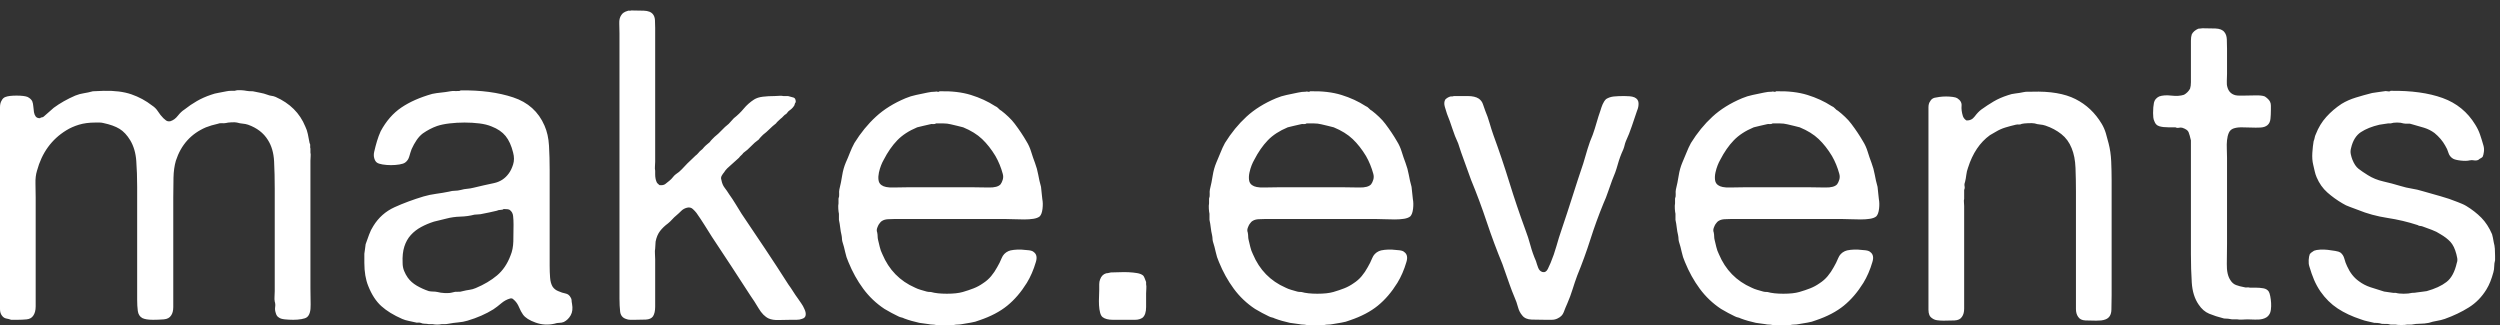 <?xml version="1.0" encoding="UTF-8" standalone="no"?>
<svg width="169px" height="22px" viewBox="0 0 169 22" version="1.1" xmlns="http://www.w3.org/2000/svg" xmlns:xlink="http://www.w3.org/1999/xlink">
    <rect x="0" y="0" width="169" height="22" fill="#333333" stroke="none"/>
    <!-- Generator: sketchtool 39.1 (31720) - http://www.bohemiancoding.com/sketch -->
    <title>AE9B68A1-90C2-4928-8BB8-10A23A95A4E1</title>
    <desc>Created with sketchtool.</desc>
    <defs></defs>
    <g id="Page-3" stroke="none" stroke-width="1" fill="none" fill-rule="evenodd">
        <g id="Каталог-артистов" transform="translate(-55, -34)" fill="#FFFFFF">
            <g id="Header">
                <g id="white-(bw)" transform="translate(55, 34)">
                    <path d="M7.005,6.14 C7.741,6.121 8.366,6.199 8.879,6.375 C9.393,6.552 9.863,6.806 10.289,7.139 C10.444,7.237 10.575,7.369 10.681,7.535 C10.788,7.702 10.909,7.854 11.045,7.991 C11.083,8.03 11.141,8.079 11.219,8.138 C11.296,8.196 11.393,8.216 11.51,8.196 C11.703,8.138 11.873,8.015 12.018,7.829 C12.164,7.643 12.314,7.501 12.469,7.403 C12.74,7.188 13.021,6.997 13.312,6.831 C13.602,6.664 13.922,6.522 14.271,6.405 C14.426,6.346 14.595,6.302 14.779,6.273 C14.963,6.243 15.143,6.209 15.317,6.17 C15.414,6.15 15.506,6.14 15.593,6.14 L15.869,6.14 C15.966,6.101 16.102,6.087 16.276,6.096 C16.451,6.106 16.577,6.121 16.654,6.14 C16.751,6.16 16.896,6.17 17.09,6.17 C17.264,6.209 17.434,6.243 17.599,6.273 C17.763,6.302 17.923,6.346 18.078,6.405 C18.175,6.444 18.267,6.468 18.354,6.478 C18.442,6.488 18.534,6.512 18.63,6.552 C19.599,6.982 20.268,7.648 20.636,8.549 C20.713,8.705 20.772,8.877 20.81,9.063 C20.849,9.249 20.888,9.449 20.927,9.665 C20.965,9.724 20.98,9.787 20.97,9.856 C20.96,9.924 20.965,9.988 20.985,10.047 L20.985,10.311 C21.004,10.389 21.009,10.477 20.999,10.575 C20.99,10.673 20.985,10.771 20.985,10.869 L20.985,12.014 L20.985,13.894 L20.985,19.474 C20.985,19.787 20.99,20.16 20.999,20.59 C21.009,21.021 20.927,21.305 20.752,21.442 C20.675,21.501 20.549,21.545 20.374,21.574 C20.2,21.604 20.016,21.618 19.822,21.618 C19.628,21.618 19.439,21.608 19.255,21.589 C19.071,21.569 18.94,21.53 18.863,21.471 C18.747,21.413 18.669,21.295 18.63,21.119 C18.592,21.001 18.582,20.879 18.601,20.752 C18.621,20.625 18.611,20.502 18.572,20.385 C18.553,20.287 18.548,20.174 18.558,20.047 C18.567,19.92 18.572,19.797 18.572,19.68 L18.572,18.358 L18.572,12.749 C18.572,12.102 18.558,11.491 18.529,10.913 C18.5,10.335 18.359,9.851 18.107,9.459 C17.817,8.989 17.371,8.647 16.77,8.431 C16.654,8.392 16.533,8.368 16.407,8.358 C16.281,8.348 16.15,8.324 16.015,8.284 C15.937,8.265 15.811,8.26 15.637,8.27 C15.462,8.279 15.346,8.294 15.288,8.314 C15.191,8.333 15.094,8.338 14.997,8.328 C14.9,8.319 14.804,8.333 14.707,8.373 C14.435,8.431 14.174,8.51 13.922,8.607 C12.914,9.038 12.236,9.792 11.887,10.869 C11.791,11.202 11.737,11.584 11.728,12.014 C11.718,12.445 11.713,12.886 11.713,13.336 L11.713,17.183 L11.713,20.032 L11.713,20.752 C11.713,20.997 11.665,21.187 11.568,21.324 C11.471,21.481 11.306,21.569 11.074,21.589 C10.841,21.608 10.599,21.618 10.347,21.618 C10.018,21.618 9.775,21.579 9.62,21.501 C9.446,21.403 9.344,21.241 9.315,21.016 C9.286,20.791 9.272,20.541 9.272,20.267 L9.272,17.477 L9.272,12.631 C9.272,12.005 9.252,11.422 9.213,10.884 C9.175,10.345 9.039,9.88 8.807,9.489 C8.593,9.136 8.351,8.877 8.08,8.71 C7.809,8.544 7.441,8.412 6.976,8.314 C6.898,8.294 6.816,8.284 6.728,8.284 L6.452,8.284 C6.026,8.284 5.653,8.333 5.333,8.431 C5.014,8.529 4.728,8.656 4.476,8.813 C3.488,9.42 2.829,10.33 2.5,11.544 C2.422,11.799 2.388,12.088 2.398,12.411 C2.408,12.734 2.412,13.052 2.412,13.365 L2.412,16.684 L2.412,19.915 L2.412,20.708 C2.412,20.982 2.354,21.197 2.238,21.354 C2.141,21.491 1.996,21.569 1.802,21.589 C1.608,21.608 1.405,21.618 1.192,21.618 L0.756,21.618 C0.639,21.579 0.528,21.55 0.421,21.53 C0.315,21.511 0.223,21.452 0.145,21.354 C0.048,21.236 0,21.085 0,20.899 L0,20.297 L0,18.388 L0,9.988 L0,7.814 L0,7.242 C0,7.056 0.039,6.904 0.116,6.787 C0.174,6.669 0.262,6.591 0.378,6.552 C0.533,6.493 0.78,6.463 1.119,6.463 C1.458,6.463 1.705,6.493 1.86,6.552 C2.015,6.63 2.122,6.728 2.18,6.845 C2.219,6.943 2.243,7.061 2.253,7.198 C2.262,7.335 2.277,7.462 2.296,7.58 C2.315,7.697 2.354,7.795 2.412,7.873 C2.47,7.952 2.567,7.991 2.703,7.991 C2.742,7.952 2.785,7.932 2.834,7.932 C2.882,7.932 2.926,7.912 2.965,7.873 C3.081,7.775 3.192,7.677 3.299,7.58 C3.405,7.482 3.517,7.384 3.633,7.286 C4.059,6.973 4.544,6.698 5.086,6.463 C5.28,6.385 5.474,6.331 5.668,6.302 C5.861,6.273 6.065,6.229 6.278,6.17 C6.394,6.17 6.515,6.165 6.641,6.155 C6.767,6.145 6.888,6.14 7.005,6.14 L7.005,6.14 L7.005,6.14 Z M38.668,20.532 C38.726,20.845 38.697,21.104 38.581,21.31 C38.465,21.515 38.31,21.667 38.116,21.765 C38.019,21.804 37.917,21.824 37.811,21.824 C37.704,21.824 37.593,21.843 37.476,21.883 C37.05,21.98 36.629,21.956 36.212,21.809 C35.796,21.662 35.51,21.481 35.355,21.266 C35.258,21.129 35.171,20.967 35.093,20.781 C35.016,20.595 34.919,20.443 34.802,20.326 C34.764,20.287 34.72,20.248 34.672,20.208 C34.623,20.169 34.56,20.16 34.483,20.179 C34.27,20.238 34.071,20.346 33.887,20.502 C33.703,20.659 33.524,20.796 33.349,20.913 C33.097,21.07 32.826,21.212 32.535,21.339 C32.245,21.466 31.935,21.579 31.605,21.677 C31.412,21.736 31.203,21.775 30.98,21.794 C30.758,21.814 30.54,21.843 30.327,21.883 C30.23,21.902 30.147,21.912 30.079,21.912 L29.861,21.912 C29.648,21.951 29.445,21.951 29.251,21.912 L28.99,21.912 C28.893,21.892 28.796,21.883 28.699,21.883 C28.602,21.883 28.515,21.863 28.437,21.824 C28.36,21.804 28.297,21.799 28.248,21.809 C28.2,21.819 28.147,21.814 28.089,21.794 C27.934,21.755 27.779,21.721 27.623,21.692 C27.468,21.662 27.323,21.618 27.188,21.559 C26.606,21.305 26.136,21.016 25.778,20.693 C25.419,20.37 25.124,19.915 24.891,19.327 C24.717,18.897 24.63,18.378 24.63,17.771 L24.63,17.154 C24.649,17.056 24.664,16.953 24.673,16.846 C24.683,16.738 24.698,16.625 24.717,16.508 C24.795,16.293 24.872,16.077 24.95,15.862 C25.027,15.646 25.124,15.451 25.24,15.274 C25.589,14.707 26.064,14.286 26.664,14.011 C27.265,13.737 27.924,13.493 28.641,13.277 C28.912,13.199 29.193,13.14 29.484,13.101 C29.774,13.062 30.065,13.013 30.356,12.954 C30.491,12.915 30.622,12.895 30.748,12.895 C30.874,12.895 31.014,12.876 31.169,12.837 C31.305,12.798 31.441,12.773 31.576,12.763 C31.712,12.753 31.857,12.729 32.012,12.69 C32.497,12.572 32.952,12.47 33.378,12.381 C33.805,12.293 34.144,12.073 34.396,11.721 C34.512,11.564 34.609,11.363 34.686,11.119 C34.764,10.874 34.764,10.605 34.686,10.311 C34.57,9.841 34.4,9.469 34.178,9.195 C33.955,8.921 33.64,8.705 33.233,8.549 C33,8.451 32.724,8.382 32.405,8.343 C32.085,8.304 31.751,8.284 31.402,8.284 C31.053,8.284 30.714,8.304 30.385,8.343 C30.055,8.382 29.774,8.441 29.542,8.519 C29.212,8.637 28.893,8.803 28.583,9.019 C28.428,9.136 28.287,9.288 28.161,9.474 C28.035,9.66 27.924,9.861 27.827,10.076 C27.769,10.233 27.716,10.399 27.667,10.575 C27.619,10.751 27.527,10.888 27.391,10.986 C27.313,11.045 27.183,11.089 26.999,11.119 C26.815,11.148 26.626,11.163 26.432,11.163 C26.238,11.163 26.049,11.148 25.865,11.119 C25.681,11.089 25.55,11.045 25.473,10.986 C25.395,10.928 25.337,10.83 25.298,10.693 C25.26,10.556 25.26,10.409 25.298,10.252 C25.356,9.998 25.419,9.758 25.487,9.533 C25.555,9.307 25.637,9.087 25.734,8.872 C26.102,8.186 26.567,7.653 27.129,7.271 C27.691,6.889 28.389,6.581 29.222,6.346 C29.416,6.307 29.614,6.277 29.818,6.258 C30.021,6.238 30.23,6.209 30.443,6.17 C30.52,6.15 30.646,6.145 30.821,6.155 C30.995,6.165 31.102,6.15 31.14,6.111 C32.497,6.091 33.679,6.248 34.686,6.581 C35.694,6.914 36.401,7.55 36.808,8.49 C36.982,8.882 37.084,9.337 37.113,9.856 C37.142,10.375 37.157,10.918 37.157,11.486 L37.157,17.976 C37.157,18.25 37.166,18.515 37.186,18.769 C37.205,19.024 37.263,19.229 37.36,19.386 C37.457,19.523 37.583,19.621 37.738,19.68 C37.912,19.758 38.077,19.812 38.232,19.841 C38.387,19.871 38.503,19.964 38.581,20.12 C38.62,20.179 38.639,20.238 38.639,20.297 C38.639,20.355 38.649,20.434 38.668,20.532 L38.668,20.532 L38.668,20.532 Z M34.512,17.271 C34.628,16.997 34.691,16.679 34.701,16.317 C34.71,15.955 34.715,15.578 34.715,15.186 C34.715,14.971 34.706,14.775 34.686,14.599 C34.667,14.423 34.589,14.286 34.454,14.188 C34.396,14.149 34.26,14.129 34.047,14.129 C34.008,14.168 33.94,14.188 33.843,14.188 C33.746,14.188 33.659,14.207 33.582,14.246 C33.427,14.286 33.252,14.325 33.059,14.364 C32.865,14.403 32.671,14.442 32.477,14.481 C32.419,14.481 32.356,14.486 32.288,14.496 C32.221,14.506 32.148,14.511 32.07,14.511 C31.78,14.589 31.465,14.633 31.126,14.643 C30.787,14.653 30.472,14.697 30.181,14.775 C30.026,14.814 29.886,14.849 29.76,14.878 C29.634,14.907 29.493,14.942 29.338,14.981 C29.028,15.079 28.738,15.201 28.466,15.348 C28.195,15.495 27.963,15.676 27.769,15.891 C27.575,16.106 27.43,16.366 27.333,16.669 C27.236,16.973 27.197,17.34 27.217,17.771 C27.217,17.967 27.25,18.148 27.318,18.314 C27.386,18.481 27.468,18.632 27.565,18.769 C27.72,18.985 27.924,19.166 28.176,19.313 C28.428,19.46 28.699,19.582 28.99,19.68 C29.086,19.699 29.183,19.709 29.28,19.709 C29.377,19.709 29.474,19.719 29.571,19.739 C29.706,19.778 29.876,19.802 30.079,19.812 C30.283,19.822 30.452,19.807 30.588,19.768 C30.704,19.729 30.821,19.714 30.937,19.724 C31.053,19.734 31.169,19.719 31.286,19.68 C31.441,19.641 31.591,19.611 31.736,19.592 C31.881,19.572 32.022,19.533 32.158,19.474 C32.719,19.239 33.199,18.955 33.596,18.622 C33.993,18.29 34.299,17.839 34.512,17.271 L34.512,17.271 L34.512,17.271 Z M42.662,0.707 C42.933,0.707 43.219,0.712 43.519,0.722 C43.82,0.732 44.028,0.815 44.144,0.971 C44.222,1.069 44.265,1.197 44.275,1.353 C44.285,1.51 44.29,1.686 44.29,1.882 L44.29,3.438 L44.29,9.812 L44.29,10.928 C44.29,11.026 44.285,11.128 44.275,11.236 C44.265,11.344 44.27,11.447 44.29,11.544 L44.29,11.779 C44.29,11.975 44.319,12.142 44.377,12.279 C44.396,12.337 44.425,12.381 44.464,12.411 C44.503,12.44 44.542,12.474 44.58,12.514 C44.755,12.533 44.885,12.509 44.973,12.44 C45.06,12.372 45.152,12.298 45.249,12.22 C45.346,12.142 45.423,12.063 45.481,11.985 C45.539,11.907 45.607,11.838 45.685,11.779 C45.84,11.681 45.975,11.569 46.092,11.442 C46.208,11.314 46.334,11.182 46.469,11.045 C46.566,10.947 46.658,10.859 46.746,10.781 C46.833,10.702 46.925,10.614 47.022,10.516 C47.08,10.477 47.133,10.428 47.182,10.37 C47.23,10.311 47.274,10.262 47.312,10.223 C47.351,10.184 47.38,10.159 47.4,10.149 C47.419,10.14 47.448,10.115 47.487,10.076 C47.564,9.978 47.642,9.895 47.719,9.826 C47.797,9.758 47.884,9.684 47.981,9.606 C48.02,9.547 48.068,9.489 48.126,9.43 C48.184,9.371 48.242,9.312 48.301,9.254 C48.475,9.117 48.635,8.97 48.78,8.813 C48.925,8.656 49.085,8.51 49.26,8.373 C49.318,8.314 49.376,8.25 49.434,8.182 C49.492,8.113 49.55,8.049 49.608,7.991 C49.86,7.795 50.083,7.58 50.277,7.345 C50.471,7.11 50.703,6.904 50.974,6.728 C51.129,6.63 51.328,6.566 51.57,6.537 C51.813,6.508 52.079,6.493 52.37,6.493 C52.466,6.493 52.568,6.488 52.675,6.478 C52.781,6.468 52.873,6.473 52.951,6.493 L53.271,6.493 C53.426,6.532 53.552,6.566 53.648,6.596 C53.745,6.625 53.794,6.728 53.794,6.904 C53.755,6.943 53.731,6.992 53.721,7.051 C53.711,7.11 53.687,7.159 53.648,7.198 C53.61,7.256 53.556,7.315 53.489,7.374 C53.421,7.433 53.358,7.482 53.3,7.521 C53.261,7.56 53.237,7.589 53.227,7.609 C53.217,7.628 53.193,7.658 53.154,7.697 C53.077,7.736 53.009,7.79 52.951,7.859 C52.893,7.927 52.835,7.981 52.776,8.02 C52.718,8.079 52.66,8.133 52.602,8.182 C52.544,8.231 52.496,8.284 52.457,8.343 C52.302,8.461 52.156,8.588 52.021,8.725 C51.885,8.862 51.74,8.989 51.585,9.107 C51.546,9.146 51.498,9.195 51.44,9.254 C51.381,9.312 51.333,9.371 51.294,9.43 C51.1,9.567 50.926,9.719 50.771,9.885 C50.616,10.051 50.442,10.203 50.248,10.34 C50.209,10.399 50.161,10.453 50.103,10.502 C50.044,10.551 49.996,10.605 49.957,10.663 C49.86,10.742 49.773,10.82 49.696,10.898 C49.618,10.977 49.531,11.055 49.434,11.133 C49.337,11.212 49.245,11.295 49.158,11.383 C49.071,11.471 48.998,11.564 48.94,11.662 C48.901,11.701 48.853,11.77 48.795,11.867 C48.737,11.965 48.727,12.063 48.766,12.161 C48.804,12.377 48.877,12.553 48.984,12.69 C49.09,12.827 49.192,12.974 49.289,13.13 C49.444,13.346 49.589,13.566 49.725,13.791 C49.86,14.016 49.996,14.237 50.132,14.452 C50.674,15.255 51.207,16.048 51.73,16.831 C52.253,17.614 52.776,18.417 53.3,19.239 C53.416,19.396 53.522,19.553 53.619,19.709 C53.716,19.866 53.823,20.022 53.939,20.179 C54.017,20.297 54.094,20.409 54.172,20.517 C54.249,20.625 54.317,20.747 54.375,20.884 C54.453,21.041 54.482,21.183 54.462,21.31 C54.443,21.437 54.356,21.52 54.201,21.559 C54.104,21.599 53.988,21.618 53.852,21.618 L53.474,21.618 C53.203,21.618 52.927,21.623 52.646,21.633 C52.365,21.643 52.137,21.608 51.963,21.53 C51.711,21.413 51.483,21.183 51.28,20.84 C51.076,20.497 50.897,20.218 50.742,20.003 C50.296,19.318 49.86,18.647 49.434,17.991 C49.008,17.335 48.572,16.674 48.126,16.009 C47.952,15.734 47.782,15.465 47.618,15.201 C47.453,14.937 47.274,14.667 47.08,14.393 C47.022,14.315 46.939,14.227 46.833,14.129 C46.726,14.031 46.595,14.002 46.44,14.041 C46.285,14.08 46.155,14.153 46.048,14.261 C45.941,14.369 45.83,14.472 45.714,14.569 C45.617,14.648 45.525,14.736 45.438,14.834 C45.35,14.932 45.258,15.02 45.162,15.098 C44.948,15.255 44.769,15.426 44.624,15.612 C44.479,15.798 44.377,16.038 44.319,16.332 C44.319,16.41 44.314,16.488 44.304,16.567 C44.294,16.645 44.29,16.723 44.29,16.802 C44.27,16.899 44.265,17.017 44.275,17.154 C44.285,17.291 44.29,17.418 44.29,17.536 L44.29,19.915 L44.29,20.737 C44.29,21.011 44.241,21.227 44.144,21.383 C44.047,21.52 43.883,21.594 43.65,21.604 C43.418,21.613 43.175,21.618 42.924,21.618 L42.604,21.618 C42.507,21.618 42.41,21.599 42.313,21.559 C42.081,21.481 41.95,21.315 41.921,21.06 C41.892,20.806 41.877,20.512 41.877,20.179 L41.877,16.772 L41.877,5.024 L41.877,2.264 C41.877,2.048 41.872,1.823 41.863,1.588 C41.853,1.353 41.897,1.167 41.994,1.03 C42.071,0.893 42.216,0.795 42.429,0.736 C42.468,0.717 42.507,0.712 42.546,0.722 C42.584,0.732 42.623,0.727 42.662,0.707 L42.662,0.707 L42.662,0.707 Z M70.46,13.453 C70.499,13.649 70.503,13.87 70.474,14.114 C70.445,14.359 70.382,14.53 70.285,14.628 C70.189,14.707 70.048,14.76 69.864,14.79 C69.68,14.819 69.472,14.834 69.239,14.834 C69.007,14.834 68.774,14.829 68.542,14.819 C68.309,14.809 68.106,14.804 67.931,14.804 L60.491,14.804 C60.336,14.804 60.181,14.809 60.026,14.819 C59.871,14.829 59.745,14.863 59.648,14.922 C59.57,14.961 59.493,15.039 59.415,15.157 C59.377,15.216 59.338,15.299 59.299,15.407 C59.26,15.514 59.26,15.617 59.299,15.715 C59.318,15.813 59.328,15.901 59.328,15.979 C59.328,16.058 59.338,16.136 59.357,16.214 C59.396,16.371 59.435,16.532 59.473,16.699 C59.512,16.865 59.57,17.027 59.648,17.183 C60.093,18.241 60.83,18.995 61.857,19.445 C61.973,19.504 62.099,19.553 62.235,19.592 C62.37,19.631 62.506,19.67 62.641,19.709 C62.7,19.729 62.796,19.739 62.932,19.739 C63.203,19.817 63.562,19.856 64.008,19.856 C64.453,19.856 64.812,19.817 65.083,19.739 C65.354,19.66 65.601,19.577 65.824,19.489 C66.047,19.401 66.255,19.288 66.449,19.151 C66.662,19.014 66.846,18.853 67.001,18.667 C67.156,18.481 67.292,18.28 67.408,18.064 C67.524,17.869 67.626,17.663 67.713,17.448 C67.8,17.232 67.951,17.076 68.164,16.978 C68.241,16.939 68.367,16.909 68.542,16.89 C68.716,16.87 68.89,16.865 69.065,16.875 C69.239,16.885 69.404,16.899 69.559,16.919 C69.714,16.939 69.82,16.978 69.879,17.037 C70.072,17.174 70.121,17.399 70.024,17.712 C69.869,18.241 69.665,18.711 69.414,19.122 C69.026,19.748 68.585,20.262 68.091,20.664 C67.597,21.065 66.972,21.393 66.216,21.648 C66.023,21.726 65.829,21.78 65.635,21.809 C65.441,21.838 65.238,21.873 65.025,21.912 C64.928,21.931 64.836,21.941 64.749,21.941 C64.661,21.941 64.569,21.951 64.473,21.971 L64.182,21.971 C64.085,21.99 63.974,22 63.848,22 C63.722,22 63.62,21.99 63.542,21.971 L63.281,21.971 C63.184,21.951 63.097,21.941 63.019,21.941 C62.942,21.941 62.864,21.931 62.787,21.912 C62.69,21.892 62.583,21.878 62.467,21.868 C62.351,21.858 62.244,21.843 62.147,21.824 C61.973,21.785 61.799,21.741 61.624,21.692 C61.45,21.643 61.285,21.589 61.13,21.53 C61.053,21.491 60.985,21.466 60.927,21.457 C60.869,21.447 60.801,21.422 60.723,21.383 C60.433,21.246 60.123,21.08 59.793,20.884 C59.231,20.512 58.752,20.057 58.354,19.518 C57.957,18.98 57.623,18.378 57.352,17.712 C57.255,17.497 57.182,17.271 57.134,17.037 C57.085,16.802 57.022,16.567 56.945,16.332 C56.925,16.253 56.916,16.185 56.916,16.126 C56.916,16.067 56.906,15.989 56.887,15.891 C56.848,15.734 56.819,15.568 56.799,15.392 C56.78,15.216 56.751,15.039 56.712,14.863 L56.712,14.452 C56.693,14.374 56.678,14.261 56.669,14.114 C56.659,13.967 56.664,13.845 56.683,13.747 L56.683,13.424 C56.722,13.326 56.737,13.223 56.727,13.116 C56.717,13.008 56.722,12.905 56.741,12.807 C56.819,12.494 56.882,12.181 56.93,11.867 C56.979,11.554 57.061,11.261 57.177,10.986 C57.274,10.771 57.366,10.551 57.453,10.326 C57.541,10.1 57.642,9.88 57.759,9.665 C58.185,8.979 58.669,8.387 59.212,7.888 C59.754,7.389 60.423,6.973 61.217,6.64 C61.45,6.542 61.687,6.468 61.929,6.419 C62.172,6.37 62.428,6.317 62.7,6.258 C62.796,6.238 62.884,6.224 62.961,6.214 C63.039,6.204 63.126,6.199 63.223,6.199 C63.262,6.18 63.31,6.18 63.368,6.199 C63.426,6.219 63.475,6.209 63.513,6.17 C64.327,6.15 65.034,6.233 65.635,6.419 C66.236,6.605 66.778,6.855 67.263,7.168 C67.36,7.208 67.437,7.261 67.495,7.33 C67.553,7.398 67.621,7.452 67.699,7.491 C67.854,7.609 68.014,7.746 68.178,7.903 C68.343,8.059 68.483,8.216 68.6,8.373 C68.91,8.784 69.171,9.175 69.384,9.547 C69.52,9.763 69.627,9.998 69.704,10.252 C69.782,10.507 69.869,10.761 69.966,11.016 C70.063,11.27 70.135,11.535 70.184,11.809 C70.232,12.083 70.295,12.357 70.373,12.631 C70.392,12.768 70.407,12.905 70.416,13.042 C70.426,13.179 70.441,13.316 70.46,13.453 L70.46,13.453 L70.46,13.453 Z M67.641,12.455 C67.699,12.377 67.747,12.274 67.786,12.146 C67.825,12.019 67.825,11.887 67.786,11.75 C67.67,11.319 67.505,10.918 67.292,10.546 C67.021,10.096 66.72,9.714 66.391,9.4 C66.061,9.087 65.635,8.823 65.112,8.607 C64.976,8.568 64.841,8.534 64.705,8.505 C64.569,8.475 64.424,8.441 64.269,8.402 C64.114,8.363 63.949,8.343 63.775,8.343 L63.281,8.343 C63.223,8.382 63.155,8.397 63.077,8.387 C63,8.377 62.932,8.382 62.874,8.402 C62.719,8.441 62.569,8.475 62.424,8.505 C62.278,8.534 62.138,8.568 62.002,8.607 C61.44,8.842 60.99,9.136 60.651,9.489 C60.311,9.841 60.006,10.282 59.735,10.81 C59.677,10.908 59.619,11.03 59.561,11.177 C59.503,11.324 59.454,11.486 59.415,11.662 C59.377,11.838 59.367,12.005 59.386,12.161 C59.406,12.318 59.473,12.435 59.59,12.514 C59.745,12.631 60.011,12.685 60.389,12.675 C60.767,12.665 61.091,12.66 61.363,12.66 L65.78,12.66 C66.071,12.66 66.42,12.665 66.827,12.675 C67.234,12.685 67.505,12.612 67.641,12.455 L67.641,12.455 L67.641,12.455 Z M75.093,18.417 C75.268,18.417 75.461,18.412 75.675,18.402 C75.888,18.392 76.096,18.392 76.299,18.402 C76.503,18.412 76.692,18.432 76.866,18.461 C77.041,18.49 77.176,18.544 77.273,18.622 C77.312,18.662 77.346,18.72 77.375,18.799 C77.404,18.877 77.438,18.965 77.477,19.063 L77.477,19.21 C77.496,19.308 77.501,19.411 77.491,19.518 C77.481,19.626 77.477,19.729 77.477,19.827 L77.477,20.752 C77.477,21.094 77.399,21.334 77.244,21.471 C77.108,21.569 76.939,21.618 76.735,21.618 L76.081,21.618 L75.224,21.618 C74.924,21.618 74.696,21.559 74.541,21.442 C74.463,21.383 74.405,21.28 74.367,21.134 C74.328,20.987 74.304,20.82 74.294,20.634 C74.284,20.448 74.284,20.262 74.294,20.076 C74.304,19.89 74.308,19.729 74.308,19.592 L74.308,19.21 C74.308,19.092 74.328,18.985 74.367,18.887 C74.444,18.671 74.58,18.534 74.774,18.476 C74.832,18.476 74.938,18.456 75.093,18.417 L75.093,18.417 L75.093,18.417 Z M95.509,13.453 C95.547,13.649 95.552,13.87 95.523,14.114 C95.494,14.359 95.431,14.53 95.334,14.628 C95.237,14.707 95.097,14.76 94.913,14.79 C94.729,14.819 94.52,14.834 94.288,14.834 C94.055,14.834 93.823,14.829 93.59,14.819 C93.358,14.809 93.154,14.804 92.98,14.804 L85.54,14.804 C85.385,14.804 85.229,14.809 85.074,14.819 C84.919,14.829 84.794,14.863 84.697,14.922 C84.619,14.961 84.542,15.039 84.464,15.157 C84.425,15.216 84.387,15.299 84.348,15.407 C84.309,15.514 84.309,15.617 84.348,15.715 C84.367,15.813 84.377,15.901 84.377,15.979 C84.377,16.058 84.387,16.136 84.406,16.214 C84.445,16.371 84.484,16.532 84.522,16.699 C84.561,16.865 84.619,17.027 84.697,17.183 C85.142,18.241 85.879,18.995 86.906,19.445 C87.022,19.504 87.148,19.553 87.283,19.592 C87.419,19.631 87.555,19.67 87.69,19.709 C87.748,19.729 87.845,19.739 87.981,19.739 C88.252,19.817 88.611,19.856 89.056,19.856 C89.502,19.856 89.86,19.817 90.132,19.739 C90.403,19.66 90.65,19.577 90.873,19.489 C91.096,19.401 91.304,19.288 91.498,19.151 C91.711,19.014 91.895,18.853 92.05,18.667 C92.205,18.481 92.341,18.28 92.457,18.064 C92.573,17.869 92.675,17.663 92.762,17.448 C92.849,17.232 92.999,17.076 93.213,16.978 C93.29,16.939 93.416,16.909 93.59,16.89 C93.765,16.87 93.939,16.865 94.114,16.875 C94.288,16.885 94.453,16.899 94.608,16.919 C94.763,16.939 94.869,16.978 94.927,17.037 C95.121,17.174 95.17,17.399 95.073,17.712 C94.918,18.241 94.714,18.711 94.462,19.122 C94.075,19.748 93.634,20.262 93.14,20.664 C92.646,21.065 92.021,21.393 91.265,21.648 C91.071,21.726 90.878,21.78 90.684,21.809 C90.49,21.838 90.287,21.873 90.074,21.912 C89.977,21.931 89.885,21.941 89.797,21.941 C89.71,21.941 89.618,21.951 89.521,21.971 L89.231,21.971 C89.134,21.99 89.022,22 88.896,22 C88.771,22 88.669,21.99 88.591,21.971 L88.33,21.971 C88.233,21.951 88.146,21.941 88.068,21.941 C87.991,21.941 87.913,21.931 87.836,21.912 C87.739,21.892 87.632,21.878 87.516,21.868 C87.4,21.858 87.293,21.843 87.196,21.824 C87.022,21.785 86.847,21.741 86.673,21.692 C86.499,21.643 86.334,21.589 86.179,21.53 C86.101,21.491 86.034,21.466 85.975,21.457 C85.917,21.447 85.85,21.422 85.772,21.383 C85.481,21.246 85.171,21.08 84.842,20.884 C84.28,20.512 83.8,20.057 83.403,19.518 C83.006,18.98 82.672,18.378 82.401,17.712 C82.304,17.497 82.231,17.271 82.183,17.037 C82.134,16.802 82.071,16.567 81.994,16.332 C81.974,16.253 81.965,16.185 81.965,16.126 C81.965,16.067 81.955,15.989 81.935,15.891 C81.897,15.734 81.868,15.568 81.848,15.392 C81.829,15.216 81.8,15.039 81.761,14.863 L81.761,14.452 C81.742,14.374 81.727,14.261 81.718,14.114 C81.708,13.967 81.713,13.845 81.732,13.747 L81.732,13.424 C81.771,13.326 81.785,13.223 81.776,13.116 C81.766,13.008 81.771,12.905 81.79,12.807 C81.868,12.494 81.931,12.181 81.979,11.867 C82.028,11.554 82.11,11.261 82.226,10.986 C82.323,10.771 82.415,10.551 82.502,10.326 C82.589,10.1 82.691,9.88 82.807,9.665 C83.234,8.979 83.718,8.387 84.261,7.888 C84.803,7.389 85.472,6.973 86.266,6.64 C86.499,6.542 86.736,6.468 86.978,6.419 C87.22,6.37 87.477,6.317 87.748,6.258 C87.845,6.238 87.933,6.224 88.01,6.214 C88.088,6.204 88.175,6.199 88.272,6.199 C88.31,6.18 88.359,6.18 88.417,6.199 C88.475,6.219 88.523,6.209 88.562,6.17 C89.376,6.15 90.083,6.233 90.684,6.419 C91.285,6.605 91.827,6.855 92.312,7.168 C92.408,7.208 92.486,7.261 92.544,7.33 C92.602,7.398 92.67,7.452 92.748,7.491 C92.903,7.609 93.062,7.746 93.227,7.903 C93.392,8.059 93.532,8.216 93.649,8.373 C93.959,8.784 94.22,9.175 94.433,9.547 C94.569,9.763 94.676,9.998 94.753,10.252 C94.831,10.507 94.918,10.761 95.015,11.016 C95.111,11.27 95.184,11.535 95.233,11.809 C95.281,12.083 95.344,12.357 95.421,12.631 C95.441,12.768 95.455,12.905 95.465,13.042 C95.475,13.179 95.489,13.316 95.509,13.453 L95.509,13.453 L95.509,13.453 Z M92.689,12.455 C92.748,12.377 92.796,12.274 92.835,12.146 C92.873,12.019 92.873,11.887 92.835,11.75 C92.718,11.319 92.554,10.918 92.341,10.546 C92.069,10.096 91.769,9.714 91.44,9.4 C91.11,9.087 90.684,8.823 90.161,8.607 C90.025,8.568 89.89,8.534 89.754,8.505 C89.618,8.475 89.473,8.441 89.318,8.402 C89.163,8.363 88.998,8.343 88.824,8.343 L88.33,8.343 C88.272,8.382 88.204,8.397 88.126,8.387 C88.049,8.377 87.981,8.382 87.923,8.402 C87.768,8.441 87.618,8.475 87.472,8.505 C87.327,8.534 87.187,8.568 87.051,8.607 C86.489,8.842 86.038,9.136 85.699,9.489 C85.36,9.841 85.055,10.282 84.784,10.81 C84.726,10.908 84.668,11.03 84.609,11.177 C84.551,11.324 84.503,11.486 84.464,11.662 C84.425,11.838 84.416,12.005 84.435,12.161 C84.454,12.318 84.522,12.435 84.639,12.514 C84.794,12.631 85.06,12.685 85.438,12.675 C85.816,12.665 86.14,12.66 86.411,12.66 L90.829,12.66 C91.12,12.66 91.469,12.665 91.876,12.675 C92.283,12.685 92.554,12.612 92.689,12.455 L92.689,12.455 L92.689,12.455 Z M98.282,6.493 L99.212,6.493 C99.541,6.493 99.793,6.552 99.968,6.669 C100.103,6.767 100.195,6.889 100.244,7.036 C100.292,7.183 100.345,7.335 100.404,7.491 C100.52,7.766 100.617,8.04 100.694,8.314 C100.772,8.588 100.859,8.862 100.956,9.136 C101.343,10.193 101.702,11.256 102.031,12.323 C102.361,13.39 102.719,14.452 103.107,15.509 C103.242,15.862 103.359,16.219 103.455,16.581 C103.552,16.944 103.678,17.301 103.833,17.653 C103.872,17.79 103.92,17.937 103.979,18.094 C104.037,18.25 104.134,18.348 104.269,18.388 C104.424,18.427 104.545,18.358 104.633,18.182 C104.72,18.006 104.783,17.869 104.821,17.771 C104.976,17.399 105.107,17.022 105.214,16.64 C105.32,16.258 105.442,15.872 105.577,15.48 C105.829,14.736 106.071,13.997 106.304,13.263 C106.536,12.528 106.778,11.789 107.03,11.045 C107.127,10.712 107.224,10.384 107.321,10.061 C107.418,9.738 107.534,9.42 107.67,9.107 C107.767,8.833 107.854,8.559 107.931,8.284 C108.009,8.01 108.096,7.736 108.193,7.462 C108.232,7.325 108.28,7.188 108.338,7.051 C108.396,6.914 108.474,6.796 108.571,6.698 C108.726,6.601 108.9,6.542 109.094,6.522 C109.288,6.503 109.52,6.493 109.792,6.493 C109.927,6.493 110.053,6.498 110.169,6.508 C110.286,6.517 110.392,6.542 110.489,6.581 C110.663,6.659 110.755,6.787 110.765,6.963 C110.775,7.139 110.741,7.315 110.663,7.491 C110.547,7.824 110.431,8.167 110.315,8.519 C110.198,8.872 110.063,9.214 109.908,9.547 C109.869,9.645 109.84,9.738 109.821,9.826 C109.801,9.914 109.772,10.007 109.733,10.105 C109.578,10.438 109.452,10.781 109.356,11.133 C109.259,11.486 109.133,11.838 108.978,12.191 C108.881,12.445 108.789,12.705 108.702,12.969 C108.614,13.233 108.513,13.493 108.396,13.747 C108.067,14.55 107.772,15.362 107.51,16.185 C107.248,17.007 106.953,17.82 106.623,18.622 C106.507,18.936 106.401,19.249 106.304,19.562 C106.207,19.876 106.091,20.189 105.955,20.502 C105.858,20.718 105.776,20.918 105.708,21.104 C105.64,21.29 105.5,21.432 105.286,21.53 C105.17,21.589 105.039,21.618 104.894,21.618 L104.444,21.618 C104.134,21.618 103.833,21.613 103.543,21.604 C103.252,21.594 103.039,21.501 102.903,21.324 C102.768,21.168 102.671,20.977 102.613,20.752 C102.554,20.527 102.477,20.306 102.38,20.091 C102.264,19.817 102.152,19.528 102.046,19.225 C101.939,18.921 101.837,18.632 101.741,18.358 C101.702,18.26 101.673,18.177 101.653,18.109 C101.634,18.04 101.605,17.957 101.566,17.859 C101.179,16.919 100.825,15.969 100.505,15.01 C100.186,14.051 99.832,13.101 99.444,12.161 C99.328,11.848 99.217,11.54 99.11,11.236 C99.004,10.933 98.892,10.624 98.776,10.311 C98.737,10.213 98.703,10.11 98.674,10.003 C98.645,9.895 98.611,9.792 98.573,9.694 C98.418,9.361 98.287,9.028 98.18,8.696 C98.074,8.363 97.953,8.03 97.817,7.697 C97.778,7.58 97.73,7.423 97.672,7.227 C97.613,7.031 97.623,6.865 97.701,6.728 C97.797,6.63 97.914,6.561 98.049,6.522 C98.185,6.522 98.263,6.512 98.282,6.493 L98.282,6.493 L98.282,6.493 Z M127.01,13.453 C127.049,13.649 127.053,13.87 127.024,14.114 C126.995,14.359 126.932,14.53 126.835,14.628 C126.739,14.707 126.598,14.76 126.414,14.79 C126.23,14.819 126.022,14.834 125.789,14.834 C125.557,14.834 125.324,14.829 125.092,14.819 C124.859,14.809 124.656,14.804 124.481,14.804 L117.041,14.804 C116.886,14.804 116.731,14.809 116.576,14.819 C116.421,14.829 116.295,14.863 116.198,14.922 C116.12,14.961 116.043,15.039 115.965,15.157 C115.927,15.216 115.888,15.299 115.849,15.407 C115.81,15.514 115.81,15.617 115.849,15.715 C115.868,15.813 115.878,15.901 115.878,15.979 C115.878,16.058 115.888,16.136 115.907,16.214 C115.946,16.371 115.985,16.532 116.023,16.699 C116.062,16.865 116.12,17.027 116.198,17.183 C116.643,18.241 117.38,18.995 118.407,19.445 C118.523,19.504 118.649,19.553 118.785,19.592 C118.92,19.631 119.056,19.67 119.191,19.709 C119.25,19.729 119.346,19.739 119.482,19.739 C119.753,19.817 120.112,19.856 120.558,19.856 C121.003,19.856 121.362,19.817 121.633,19.739 C121.904,19.66 122.151,19.577 122.374,19.489 C122.597,19.401 122.805,19.288 122.999,19.151 C123.212,19.014 123.396,18.853 123.551,18.667 C123.706,18.481 123.842,18.28 123.958,18.064 C124.074,17.869 124.176,17.663 124.263,17.448 C124.35,17.232 124.501,17.076 124.714,16.978 C124.791,16.939 124.917,16.909 125.092,16.89 C125.266,16.87 125.44,16.865 125.615,16.875 C125.789,16.885 125.954,16.899 126.109,16.919 C126.264,16.939 126.37,16.978 126.429,17.037 C126.622,17.174 126.671,17.399 126.574,17.712 C126.419,18.241 126.215,18.711 125.964,19.122 C125.576,19.748 125.135,20.262 124.641,20.664 C124.147,21.065 123.522,21.393 122.766,21.648 C122.573,21.726 122.379,21.78 122.185,21.809 C121.991,21.838 121.788,21.873 121.575,21.912 C121.478,21.931 121.386,21.941 121.299,21.941 C121.211,21.941 121.119,21.951 121.023,21.971 L120.732,21.971 C120.635,21.99 120.524,22 120.398,22 C120.272,22 120.17,21.99 120.092,21.971 L119.831,21.971 C119.734,21.951 119.647,21.941 119.569,21.941 C119.492,21.941 119.414,21.931 119.337,21.912 C119.24,21.892 119.133,21.878 119.017,21.868 C118.901,21.858 118.794,21.843 118.697,21.824 C118.523,21.785 118.349,21.741 118.174,21.692 C118,21.643 117.835,21.589 117.68,21.53 C117.603,21.491 117.535,21.466 117.477,21.457 C117.419,21.447 117.351,21.422 117.273,21.383 C116.983,21.246 116.673,21.08 116.343,20.884 C115.781,20.512 115.302,20.057 114.904,19.518 C114.507,18.98 114.173,18.378 113.902,17.712 C113.805,17.497 113.732,17.271 113.684,17.037 C113.635,16.802 113.572,16.567 113.495,16.332 C113.475,16.253 113.466,16.185 113.466,16.126 C113.466,16.067 113.456,15.989 113.437,15.891 C113.398,15.734 113.369,15.568 113.349,15.392 C113.33,15.216 113.301,15.039 113.262,14.863 L113.262,14.452 C113.243,14.374 113.228,14.261 113.219,14.114 C113.209,13.967 113.214,13.845 113.233,13.747 L113.233,13.424 C113.272,13.326 113.287,13.223 113.277,13.116 C113.267,13.008 113.272,12.905 113.291,12.807 C113.369,12.494 113.432,12.181 113.48,11.867 C113.529,11.554 113.611,11.261 113.727,10.986 C113.824,10.771 113.916,10.551 114.003,10.326 C114.091,10.1 114.192,9.88 114.309,9.665 C114.735,8.979 115.219,8.387 115.762,7.888 C116.304,7.389 116.973,6.973 117.767,6.64 C118,6.542 118.237,6.468 118.479,6.419 C118.722,6.37 118.978,6.317 119.25,6.258 C119.346,6.238 119.434,6.224 119.511,6.214 C119.589,6.204 119.676,6.199 119.773,6.199 C119.812,6.18 119.86,6.18 119.918,6.199 C119.976,6.219 120.025,6.209 120.063,6.17 C120.877,6.15 121.584,6.233 122.185,6.419 C122.786,6.605 123.328,6.855 123.813,7.168 C123.91,7.208 123.987,7.261 124.045,7.33 C124.103,7.398 124.171,7.452 124.249,7.491 C124.404,7.609 124.564,7.746 124.728,7.903 C124.893,8.059 125.033,8.216 125.15,8.373 C125.46,8.784 125.721,9.175 125.934,9.547 C126.07,9.763 126.177,9.998 126.254,10.252 C126.332,10.507 126.419,10.761 126.516,11.016 C126.613,11.27 126.685,11.535 126.734,11.809 C126.782,12.083 126.845,12.357 126.923,12.631 C126.942,12.768 126.957,12.905 126.966,13.042 C126.976,13.179 126.99,13.316 127.01,13.453 L127.01,13.453 L127.01,13.453 Z M124.191,12.455 C124.249,12.377 124.297,12.274 124.336,12.146 C124.375,12.019 124.375,11.887 124.336,11.75 C124.22,11.319 124.055,10.918 123.842,10.546 C123.571,10.096 123.27,9.714 122.941,9.4 C122.611,9.087 122.185,8.823 121.662,8.607 C121.526,8.568 121.391,8.534 121.255,8.505 C121.119,8.475 120.974,8.441 120.819,8.402 C120.664,8.363 120.499,8.343 120.325,8.343 L119.831,8.343 C119.773,8.382 119.705,8.397 119.627,8.387 C119.55,8.377 119.482,8.382 119.424,8.402 C119.269,8.441 119.119,8.475 118.973,8.505 C118.828,8.534 118.688,8.568 118.552,8.607 C117.99,8.842 117.54,9.136 117.201,9.489 C116.861,9.841 116.556,10.282 116.285,10.81 C116.227,10.908 116.169,11.03 116.111,11.177 C116.052,11.324 116.004,11.486 115.965,11.662 C115.927,11.838 115.917,12.005 115.936,12.161 C115.956,12.318 116.023,12.435 116.14,12.514 C116.295,12.631 116.561,12.685 116.939,12.675 C117.317,12.665 117.641,12.66 117.913,12.66 L122.33,12.66 C122.621,12.66 122.97,12.665 123.377,12.675 C123.784,12.685 124.055,12.612 124.191,12.455 L124.191,12.455 L124.191,12.455 Z M137.369,6.199 C138.59,6.16 139.568,6.326 140.304,6.698 C141.041,7.07 141.632,7.628 142.077,8.373 C142.194,8.568 142.286,8.779 142.354,9.004 C142.421,9.229 142.484,9.459 142.542,9.694 C142.639,10.066 142.697,10.468 142.717,10.898 C142.736,11.329 142.746,11.77 142.746,12.22 L142.746,15.362 L142.746,19.944 C142.746,20.277 142.741,20.61 142.731,20.943 C142.722,21.276 142.591,21.491 142.339,21.589 C142.242,21.628 142.14,21.652 142.034,21.662 C141.927,21.672 141.816,21.677 141.7,21.677 C141.448,21.677 141.205,21.672 140.973,21.662 C140.74,21.652 140.576,21.569 140.479,21.413 C140.382,21.276 140.334,21.099 140.334,20.884 L140.334,20.238 L140.334,17.712 L140.334,12.925 C140.334,12.396 140.324,11.872 140.304,11.354 C140.285,10.835 140.198,10.389 140.043,10.017 C139.888,9.626 139.655,9.307 139.345,9.063 C139.035,8.818 138.677,8.627 138.27,8.49 C138.154,8.451 138.033,8.426 137.907,8.417 C137.781,8.407 137.66,8.382 137.543,8.343 C137.446,8.324 137.296,8.319 137.093,8.328 C136.889,8.338 136.749,8.353 136.671,8.373 C136.594,8.412 136.526,8.426 136.468,8.417 C136.41,8.407 136.342,8.412 136.264,8.431 C136.013,8.49 135.775,8.554 135.552,8.622 C135.33,8.691 135.121,8.784 134.928,8.901 C134.85,8.94 134.782,8.979 134.724,9.019 C134.666,9.058 134.598,9.097 134.521,9.136 C133.842,9.626 133.348,10.36 133.038,11.339 C132.98,11.495 132.941,11.657 132.922,11.823 C132.903,11.99 132.874,12.151 132.835,12.308 C132.796,12.406 132.786,12.499 132.806,12.587 C132.825,12.675 132.815,12.758 132.777,12.837 L132.777,13.453 C132.757,13.512 132.753,13.581 132.762,13.659 C132.772,13.737 132.777,13.825 132.777,13.923 L132.777,14.804 L132.777,17.624 L132.777,20.208 L132.777,20.869 C132.777,21.094 132.728,21.276 132.631,21.413 C132.535,21.569 132.365,21.652 132.123,21.662 C131.881,21.672 131.634,21.677 131.382,21.677 C131.227,21.677 131.081,21.667 130.946,21.648 C130.81,21.628 130.694,21.579 130.597,21.501 C130.442,21.403 130.364,21.217 130.364,20.943 L130.364,20.15 L130.364,16.684 L130.364,9.577 L130.364,7.785 L130.364,7.256 C130.364,7.08 130.403,6.943 130.481,6.845 C130.539,6.728 130.636,6.649 130.771,6.61 C130.849,6.591 130.96,6.571 131.106,6.552 C131.251,6.532 131.401,6.522 131.556,6.522 C131.711,6.522 131.861,6.532 132.007,6.552 C132.152,6.571 132.254,6.601 132.312,6.64 C132.525,6.777 132.622,6.948 132.602,7.154 C132.583,7.359 132.612,7.589 132.69,7.844 C132.728,7.961 132.806,8.059 132.922,8.138 C133.155,8.157 133.343,8.069 133.489,7.873 C133.634,7.677 133.784,7.521 133.939,7.403 C134.211,7.208 134.487,7.026 134.768,6.86 C135.049,6.694 135.373,6.552 135.741,6.434 C135.896,6.375 136.066,6.336 136.25,6.317 C136.434,6.297 136.613,6.268 136.788,6.229 C136.885,6.209 136.981,6.199 137.078,6.199 L137.369,6.199 L137.369,6.199 L137.369,6.199 Z M148.891,1.911 C149.181,1.911 149.472,1.916 149.763,1.926 C150.053,1.936 150.257,2.019 150.373,2.176 C150.47,2.293 150.523,2.455 150.533,2.66 C150.542,2.866 150.547,3.076 150.547,3.292 L150.547,4.995 C150.547,5.152 150.542,5.313 150.533,5.48 C150.523,5.646 150.538,5.788 150.576,5.905 C150.654,6.18 150.828,6.356 151.1,6.434 C151.196,6.454 151.288,6.463 151.376,6.463 L151.652,6.463 C151.865,6.463 152.126,6.459 152.437,6.449 C152.747,6.439 152.969,6.463 153.105,6.522 C153.279,6.64 153.396,6.757 153.454,6.875 C153.493,6.953 153.512,7.041 153.512,7.139 L153.512,7.433 C153.512,7.648 153.502,7.849 153.483,8.035 C153.463,8.221 153.396,8.363 153.279,8.461 C153.163,8.559 153.003,8.612 152.8,8.622 C152.596,8.632 152.383,8.632 152.16,8.622 C151.938,8.612 151.72,8.607 151.506,8.607 C151.293,8.607 151.109,8.637 150.954,8.696 C150.819,8.754 150.722,8.852 150.664,8.989 C150.605,9.126 150.567,9.288 150.547,9.474 C150.528,9.66 150.523,9.856 150.533,10.061 C150.542,10.267 150.547,10.468 150.547,10.663 L150.547,16.479 C150.547,16.909 150.542,17.364 150.533,17.844 C150.523,18.324 150.605,18.691 150.78,18.946 C150.877,19.102 151.003,19.21 151.158,19.269 C151.313,19.327 151.497,19.376 151.71,19.415 C151.768,19.435 151.831,19.44 151.899,19.43 C151.967,19.42 152.03,19.425 152.088,19.445 L152.466,19.445 C152.659,19.445 152.839,19.46 153.003,19.489 C153.168,19.518 153.289,19.592 153.367,19.709 C153.405,19.768 153.439,19.871 153.468,20.018 C153.497,20.164 153.517,20.316 153.526,20.473 C153.536,20.629 153.531,20.781 153.512,20.928 C153.493,21.075 153.454,21.187 153.396,21.266 C153.318,21.403 153.173,21.501 152.96,21.559 C152.805,21.599 152.63,21.613 152.437,21.604 C152.243,21.594 152.068,21.589 151.913,21.589 C151.797,21.589 151.681,21.594 151.565,21.604 C151.448,21.613 151.342,21.608 151.245,21.589 L150.896,21.589 C150.799,21.569 150.707,21.555 150.62,21.545 C150.533,21.535 150.441,21.53 150.344,21.53 C149.956,21.432 149.622,21.324 149.341,21.207 C149.06,21.09 148.823,20.884 148.629,20.59 C148.358,20.199 148.203,19.704 148.164,19.107 C148.125,18.51 148.106,17.869 148.106,17.183 L148.106,9.489 C148.048,9.234 147.994,9.048 147.946,8.931 C147.898,8.813 147.757,8.715 147.525,8.637 C147.447,8.617 147.37,8.617 147.292,8.637 C147.215,8.656 147.137,8.647 147.06,8.607 L146.595,8.607 C146.343,8.607 146.134,8.583 145.97,8.534 C145.805,8.485 145.694,8.373 145.635,8.196 C145.597,8.118 145.572,8.03 145.563,7.932 C145.553,7.834 145.548,7.736 145.548,7.638 C145.548,7.364 145.568,7.134 145.606,6.948 C145.645,6.762 145.761,6.62 145.955,6.522 C146.168,6.444 146.444,6.424 146.783,6.463 C147.123,6.503 147.408,6.483 147.641,6.405 C147.815,6.307 147.951,6.17 148.048,5.994 C148.087,5.876 148.106,5.729 148.106,5.553 L148.106,5.054 L148.106,3.233 L148.106,2.748 C148.106,2.582 148.125,2.44 148.164,2.322 C148.242,2.166 148.387,2.038 148.6,1.941 C148.658,1.941 148.711,1.936 148.76,1.926 C148.808,1.916 148.852,1.911 148.891,1.911 L148.891,1.911 L148.891,1.911 Z M161.604,6.14 C162.999,6.121 164.171,6.282 165.121,6.625 C166.07,6.968 166.807,7.57 167.33,8.431 C167.465,8.647 167.572,8.867 167.649,9.092 C167.727,9.317 167.804,9.567 167.882,9.841 C167.921,9.978 167.93,10.12 167.911,10.267 C167.892,10.414 167.863,10.526 167.824,10.605 C167.785,10.644 167.737,10.678 167.678,10.707 C167.62,10.737 167.572,10.771 167.533,10.81 C167.436,10.849 167.339,10.859 167.242,10.84 C167.146,10.82 167.049,10.82 166.952,10.84 C166.797,10.879 166.593,10.884 166.341,10.854 C166.09,10.825 165.915,10.781 165.818,10.722 C165.663,10.624 165.562,10.492 165.513,10.326 C165.465,10.159 165.392,9.998 165.295,9.841 C165.121,9.528 164.879,9.244 164.569,8.989 C164.355,8.833 164.123,8.715 163.871,8.637 C163.619,8.559 163.348,8.48 163.057,8.402 C162.96,8.363 162.863,8.348 162.767,8.358 C162.67,8.368 162.573,8.363 162.476,8.343 C162.36,8.304 162.214,8.284 162.04,8.284 C161.866,8.284 161.72,8.304 161.604,8.343 L161.43,8.343 C161.333,8.363 161.236,8.377 161.139,8.387 C161.042,8.397 160.945,8.412 160.848,8.431 C160.344,8.549 159.928,8.715 159.598,8.931 C159.269,9.146 159.046,9.508 158.93,10.017 C158.891,10.154 158.886,10.291 158.915,10.428 C158.945,10.565 158.978,10.683 159.017,10.781 C159.133,11.075 159.274,11.285 159.439,11.412 C159.603,11.54 159.812,11.681 160.064,11.838 C160.374,12.034 160.722,12.176 161.11,12.264 C161.497,12.352 161.885,12.455 162.272,12.572 C162.524,12.651 162.776,12.709 163.028,12.749 C163.28,12.788 163.532,12.846 163.784,12.925 C164.191,13.042 164.588,13.155 164.975,13.263 C165.363,13.37 165.751,13.502 166.138,13.659 C166.235,13.698 166.332,13.737 166.429,13.777 C166.526,13.816 166.622,13.865 166.719,13.923 C167.107,14.158 167.446,14.423 167.737,14.716 C168.027,15.01 168.269,15.382 168.463,15.832 C168.502,15.969 168.541,16.155 168.579,16.39 C168.618,16.527 168.642,16.669 168.652,16.816 C168.662,16.963 168.667,17.125 168.667,17.301 L168.667,17.595 C168.628,17.732 168.609,17.869 168.609,18.006 C168.609,18.143 168.589,18.28 168.55,18.417 C168.492,18.632 168.424,18.838 168.347,19.034 C168.269,19.229 168.182,19.406 168.085,19.562 C167.775,20.071 167.378,20.478 166.894,20.781 C166.409,21.085 165.867,21.344 165.266,21.559 C165.092,21.618 164.912,21.662 164.728,21.692 C164.544,21.721 164.365,21.765 164.191,21.824 C163.997,21.863 163.803,21.883 163.609,21.883 C163.416,21.883 163.222,21.902 163.028,21.941 L162.737,21.941 C162.641,21.961 162.505,21.971 162.331,21.971 C162.156,21.971 162.021,21.961 161.924,21.941 L161.604,21.941 C161.488,21.902 161.362,21.887 161.226,21.897 C161.09,21.907 160.974,21.892 160.877,21.853 C160.78,21.834 160.655,21.824 160.499,21.824 C160.344,21.785 160.194,21.75 160.049,21.721 C159.904,21.692 159.754,21.648 159.598,21.589 C158.998,21.393 158.475,21.148 158.029,20.855 C157.583,20.561 157.196,20.179 156.866,19.709 C156.692,19.455 156.547,19.19 156.43,18.916 C156.314,18.642 156.208,18.339 156.111,18.006 C156.072,17.888 156.057,17.746 156.067,17.58 C156.077,17.413 156.101,17.281 156.14,17.183 C156.198,17.105 156.295,17.027 156.43,16.948 C156.527,16.909 156.663,16.885 156.837,16.875 C157.012,16.865 157.186,16.87 157.361,16.89 C157.535,16.909 157.704,16.934 157.869,16.963 C158.034,16.992 158.145,17.027 158.203,17.066 C158.339,17.164 158.431,17.306 158.48,17.492 C158.528,17.678 158.591,17.849 158.668,18.006 C158.862,18.436 159.124,18.769 159.453,19.004 C159.686,19.181 159.947,19.318 160.238,19.415 C160.529,19.513 160.839,19.611 161.168,19.709 L161.778,19.797 L161.953,19.797 C162.088,19.836 162.268,19.856 162.49,19.856 C162.713,19.856 162.902,19.836 163.057,19.797 C163.193,19.797 163.299,19.787 163.377,19.768 C163.493,19.748 163.609,19.734 163.726,19.724 C163.842,19.714 163.949,19.699 164.045,19.68 C164.607,19.523 165.053,19.318 165.382,19.063 C165.712,18.809 165.944,18.378 166.08,17.771 C166.119,17.673 166.128,17.565 166.109,17.448 C166.09,17.33 166.07,17.242 166.051,17.183 C165.954,16.811 165.818,16.532 165.644,16.346 C165.47,16.16 165.247,15.989 164.975,15.832 C164.801,15.715 164.607,15.617 164.394,15.539 C164.181,15.46 163.968,15.382 163.755,15.304 C163.697,15.284 163.643,15.274 163.595,15.274 C163.546,15.274 163.493,15.255 163.435,15.216 C162.776,15 162.093,14.839 161.386,14.731 C160.679,14.623 160.015,14.442 159.395,14.188 C159.201,14.109 159.017,14.041 158.843,13.982 C158.668,13.923 158.504,13.845 158.349,13.747 C157.981,13.532 157.641,13.287 157.331,13.013 C157.021,12.739 156.779,12.396 156.605,11.985 C156.547,11.848 156.503,11.711 156.474,11.574 C156.445,11.437 156.411,11.29 156.372,11.133 C156.314,10.898 156.295,10.629 156.314,10.326 C156.334,10.022 156.363,9.763 156.401,9.547 C156.44,9.449 156.464,9.366 156.474,9.298 C156.484,9.229 156.508,9.156 156.547,9.077 C156.721,8.627 156.958,8.235 157.259,7.903 C157.559,7.57 157.903,7.276 158.291,7.021 C158.581,6.845 158.901,6.703 159.25,6.596 C159.598,6.488 159.967,6.385 160.354,6.287 C160.49,6.268 160.621,6.248 160.747,6.229 C160.872,6.209 161.013,6.189 161.168,6.17 C161.226,6.15 161.304,6.15 161.401,6.17 C161.497,6.189 161.565,6.18 161.604,6.14 L161.604,6.14 L161.604,6.14 Z" id="make.events"></path>
                </g>
            </g>
        </g>
    </g>
</svg>